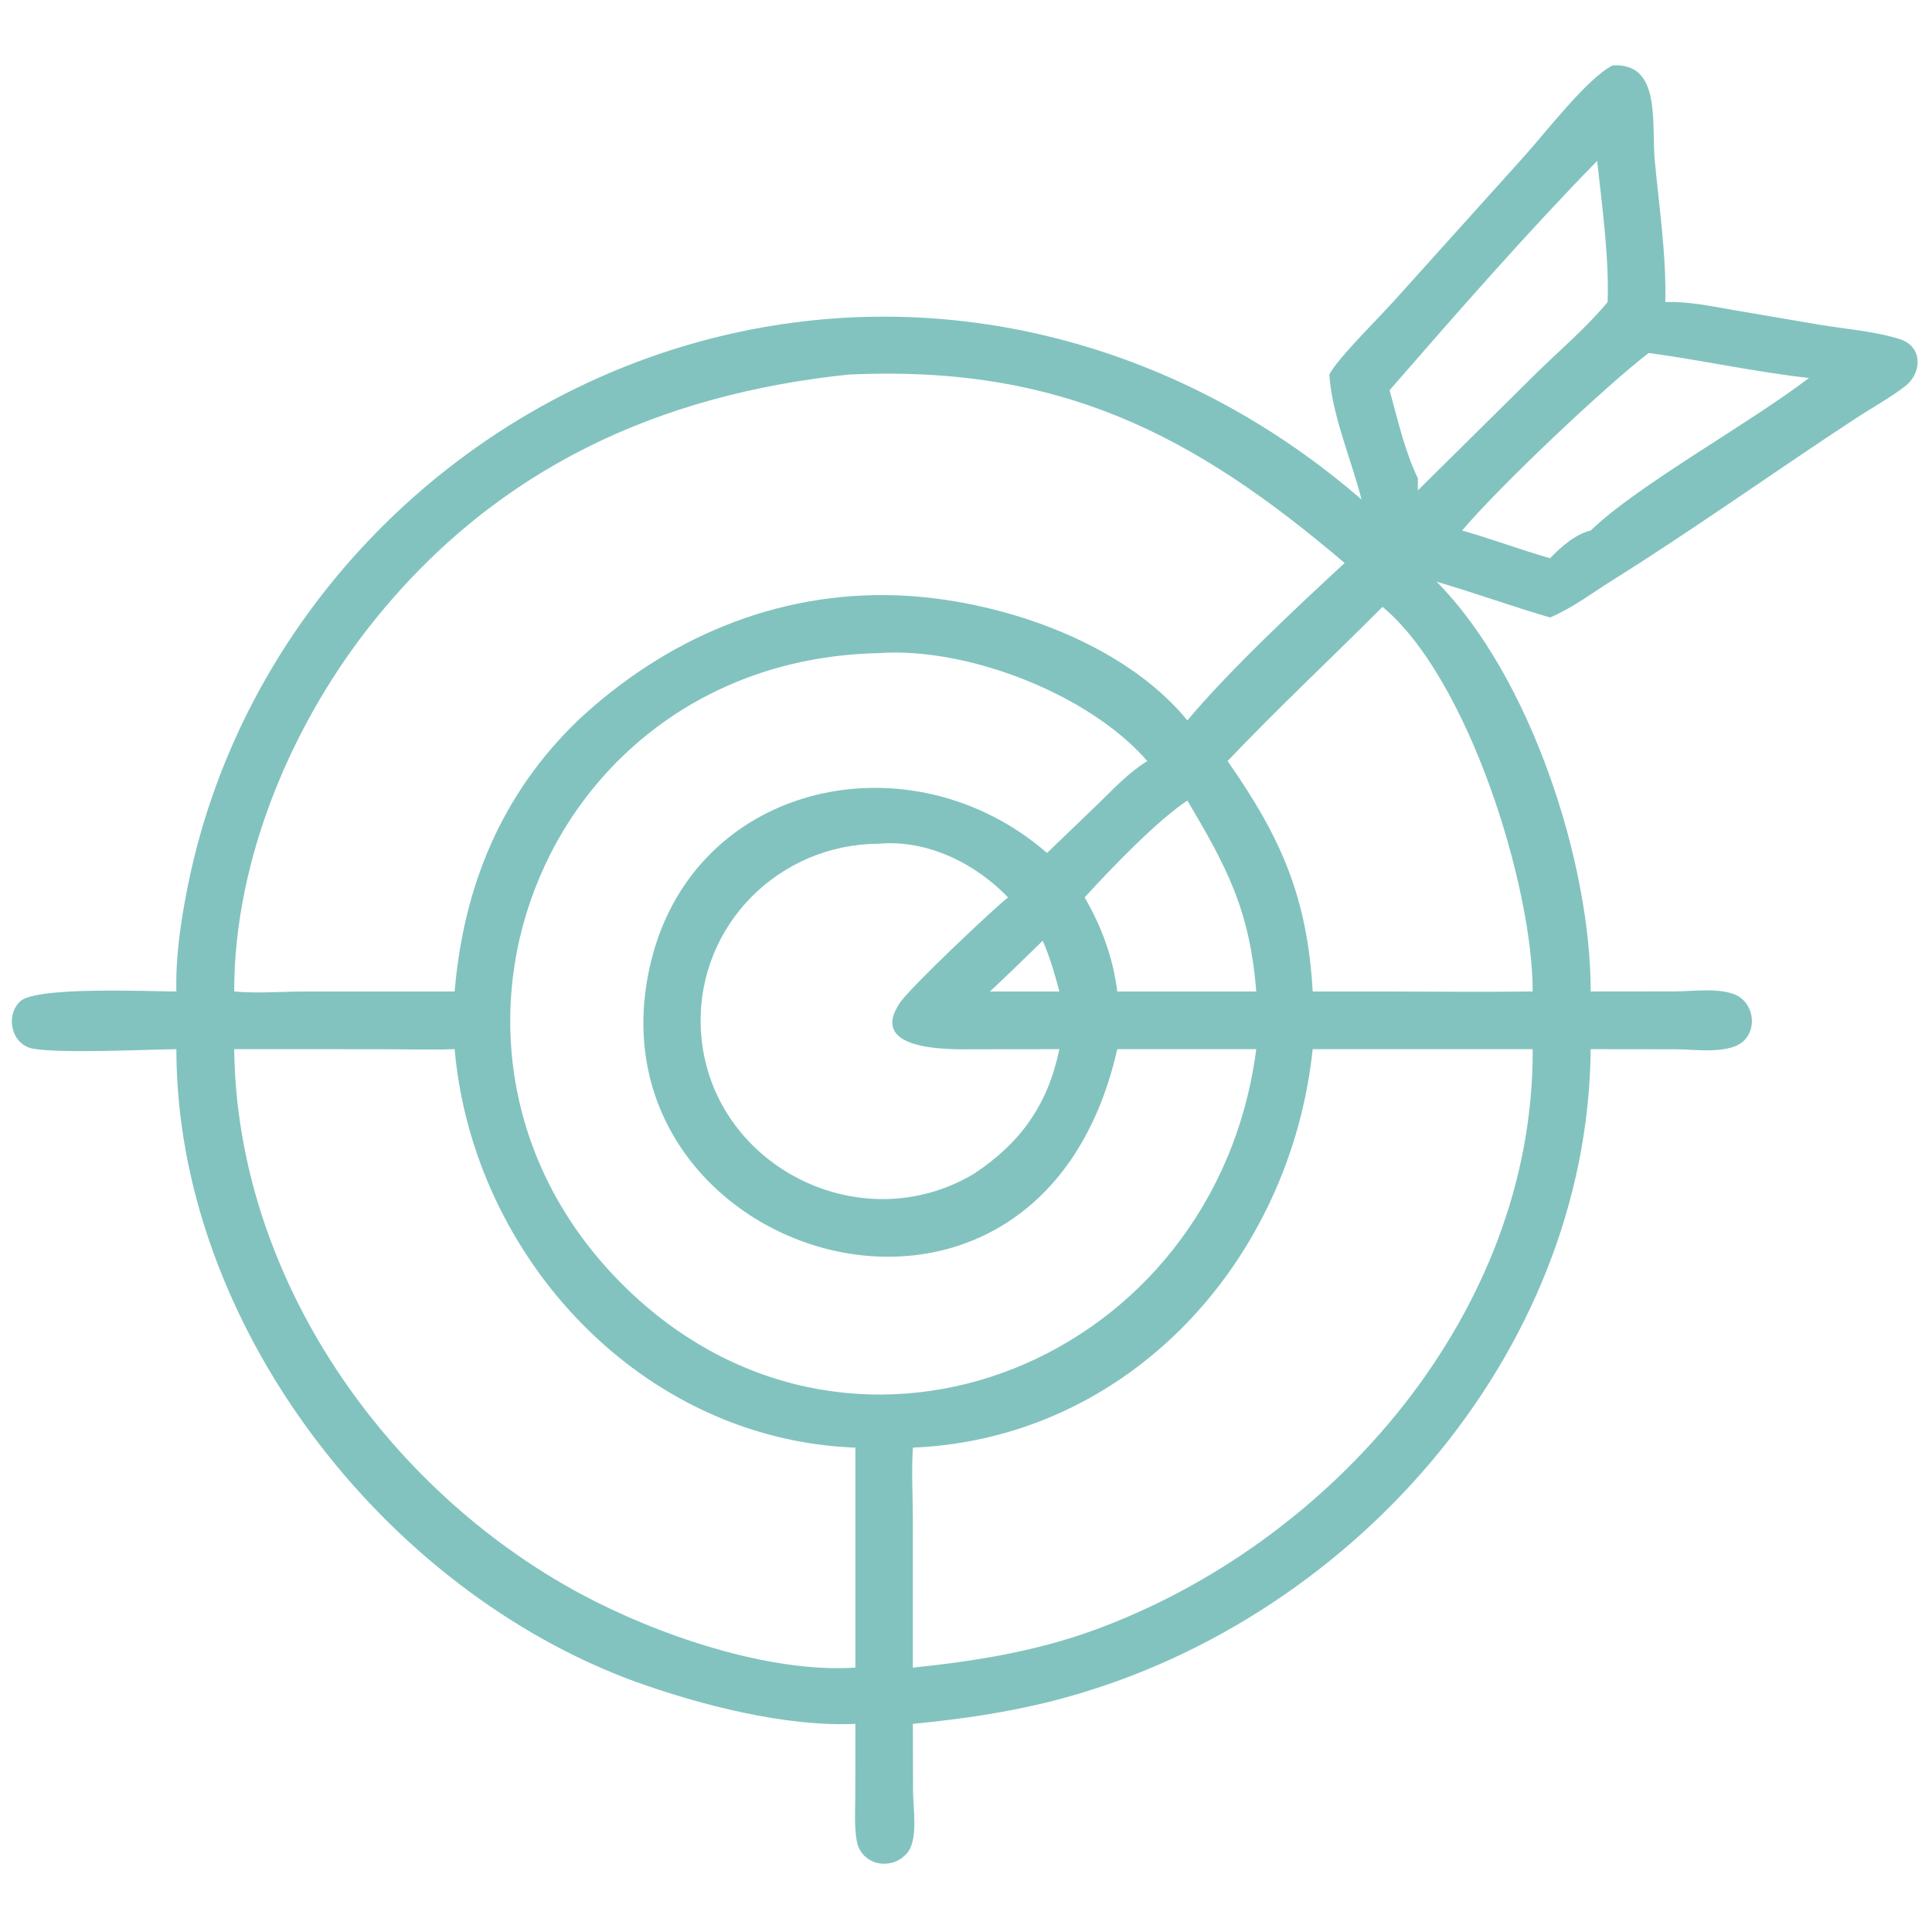 <?xml version="1.0" encoding="UTF-8" standalone="no"?>
<svg
   width="1024"
   height="1024"
   version="1.1"
   id="svg1"
   sodipodi:docname="objetivo.svg"
   inkscape:version="1.3.2 (091e20e, 2023-11-25)"
   xmlns:inkscape="http://www.inkscape.org/namespaces/inkscape"
   xmlns:sodipodi="http://sodipodi.sourceforge.net/DTD/sodipodi-0.dtd"
   xmlns="http://www.w3.org/2000/svg"
   xmlns:svg="http://www.w3.org/2000/svg">
  <defs
     id="defs1" />
  <sodipodi:namedview
     id="namedview1"
     pagecolor="#ffffff"
     bordercolor="#000000"
     borderopacity="0.25"
     inkscape:showpageshadow="2"
     inkscape:pageopacity="0.0"
     inkscape:pagecheckerboard="0"
     inkscape:deskcolor="#d1d1d1"
     inkscape:zoom="0.41699219"
     inkscape:cx="960.44965"
     inkscape:cy="510.80094"
     inkscape:window-width="1392"
     inkscape:window-height="1027"
     inkscape:window-x="0"
     inkscape:window-y="25"
     inkscape:window-maximized="0"
     inkscape:current-layer="svg1" />
  <path
     fill="#82c3bf"
     d="m 704.579,198.514 c 4.18,-8.351 26.475,-30.274 34.133,-38.868 l 69.248,-76.917 c 10.569,-11.663 33.591,-41.639 46.778,-48.052 25.979,-1.649 20.487,30.73 22.326,50.405 2.303,24.644 6.18,50.291 5.575,75.029 12.76,-0.453 25.194,2.366 37.72,4.492 l 43.404,7.403 c 13.921,2.366 29.769,3.495 43.189,7.75 12.345,3.911 11.749,18.017 2.868,24.89 -8.197,6.34 -17.737,11.517 -26.417,17.212 -43.014,28.214 -84.868,58.175 -128.475,85.498 -10.95,6.861 -21.427,14.875 -33.376,19.928 -20.143,-5.922 -39.977,-13.044 -60.149,-18.989 49.706,50.105 81.828,148.927 81.688,217.21 l 45.237,-0.049 c 9.148,-0.009 26.529,-2.561 34.342,3.458 6.87,5.292 8.019,16.23 1.822,22.521 -7.538,7.649 -26.575,4.707 -36.167,4.693 l -45.234,-0.054 c -1.418,162.914 -129.675,305.842 -285.074,345.435 -24.472,6.234 -49.082,9.732 -74.179,12.167 l 0.095,36.442 c 0.103,8.383 2.851,25.157 -3.194,32.124 -8.4,9.683 -24.249,6.271 -26.604,-6.366 -1.455,-7.821 -0.814,-16.384 -0.814,-24.332 l 0.046,-37.869 c -36.883,1.725 -81.922,-9.976 -116.006,-22.132 C 203.005,842.703 93.493,701.121 93.485,556.073 76.413,556.311 33.251,558.414 17.801,555.875 6.187,553.97 2.554,538.657 10.589,530.816 c 8.283,-8.085 67.44,-5.343 82.896,-5.312 -0.467,-18.639 2.386,-37.619 6.051,-55.866 C 129.314,321.264 249.755,203.481 398.23,174.62 c 116.726,-22.687 233.864,12.548 323.418,90.148 -5.329,-20.977 -15.763,-44.996 -17.069,-66.254 z M 846.53,85.283 c -37.376,38.198 -74.683,80.948 -110.027,121.541 4.323,15.539 7.973,32.13 15.001,46.69 v 6.389 l 63.578,-62.888 c 12.342,-12.024 26.013,-23.644 36.995,-36.906 0.842,-23.435 -2.985,-51.288 -5.546,-74.826 z m 27.349,101.796 c -22.573,17.147 -79.785,71.325 -98.92,94.113 15.717,4.423 30.938,10.231 46.592,14.683 5.781,-5.928 13.25,-12.686 21.538,-14.683 25.274,-24.372 84.134,-56.64 115.688,-80.854 -28.434,-3.174 -56.534,-9.397 -84.899,-13.259 z m -424.011,11.434 c -100.298,10.5 -185.816,49.182 -250.99,129.698 -43.739,54.03 -74.86,127.002 -74.743,197.293 12.153,1.12 25.194,0.029 37.456,0.017 l 79.373,-0.017 c 4.759,-55.459 24.432,-104.171 65.378,-143.687 46.16,-43.18 104.85,-68.569 169.025,-66.274 52.927,1.894 119.45,24.134 153.972,66.274 22.217,-26.48 57.662,-59.705 83.352,-83.406 C 632.291,229.905 561.37,193.36 449.867,198.514 Z m 282.905,123.126 c -27.243,27.36 -55.551,53.74 -82.132,81.739 28.374,40.499 42.295,72.236 45.111,122.126 h 37.021 c 26.518,0.026 53.07,0.338 79.585,0 0.04,-55.832 -34.035,-166.014 -79.585,-203.865 z M 465.466,346.186 C 285.638,350.051 204.183,561.777 334.064,684.826 455.259,799.646 644.527,720.955 665.833,556.073 H 630.83 592.176 C 549.538,744.384 306.349,665.74 345.194,509.077 368.804,413.861 483.2,389.667 554.947,452.099 l 26.661,-25.63 c 8.42,-8.165 16.453,-16.886 26.483,-23.091 -30.546,-35.325 -95.431,-60.682 -142.624,-57.192 z m 163.871,78.126 c -15.62,10.185 -40.98,36.513 -54.462,51.334 8.999,15.451 15.092,32.047 17.301,49.858 h 21.619 52.038 C 662.447,482.221 650.151,459.457 629.337,424.312 Z m -163.871,22.888 c -52.437,0.352 -95.176,42.77 -94.087,95.668 1.484,72.104 82.312,116.233 144.61,79.413 25.002,-16.482 39.407,-36.768 45.495,-66.208 l -44.67,0.052 c -11.102,0.023 -57.419,1.788 -39.963,-24.458 5.466,-8.219 50.236,-50.486 57.436,-56.021 -17.545,-18.272 -43.057,-30.781 -68.821,-28.446 z m 87.205,51.4 c -9.257,9.042 -18.522,18.06 -27.962,26.904 h 9.577 27.197 c -2.432,-9.216 -4.979,-18.144 -8.812,-26.904 z m 143.08,57.473 c -11.677,111.348 -96.482,206.277 -211.915,211.205 -0.774,12.557 -0.032,25.203 -0.006,37.783 l 0.006,78.82 c 32.623,-3.366 64.229,-8.443 95.239,-19.585 C 706.257,818.251 813.059,695.24 812.357,556.073 Z m -571.618,0 c 1.338,120.318 79.656,232.898 183.891,288.856 40.132,21.544 99.324,41.951 145.34,38.951 V 767.278 C 339.903,763.009 250.715,666.396 240.963,556.073 c -13.488,0.461 -27.074,0.029 -40.57,0.017 z"
     id="path1"
     style="stroke-width:2.865" />
</svg>
